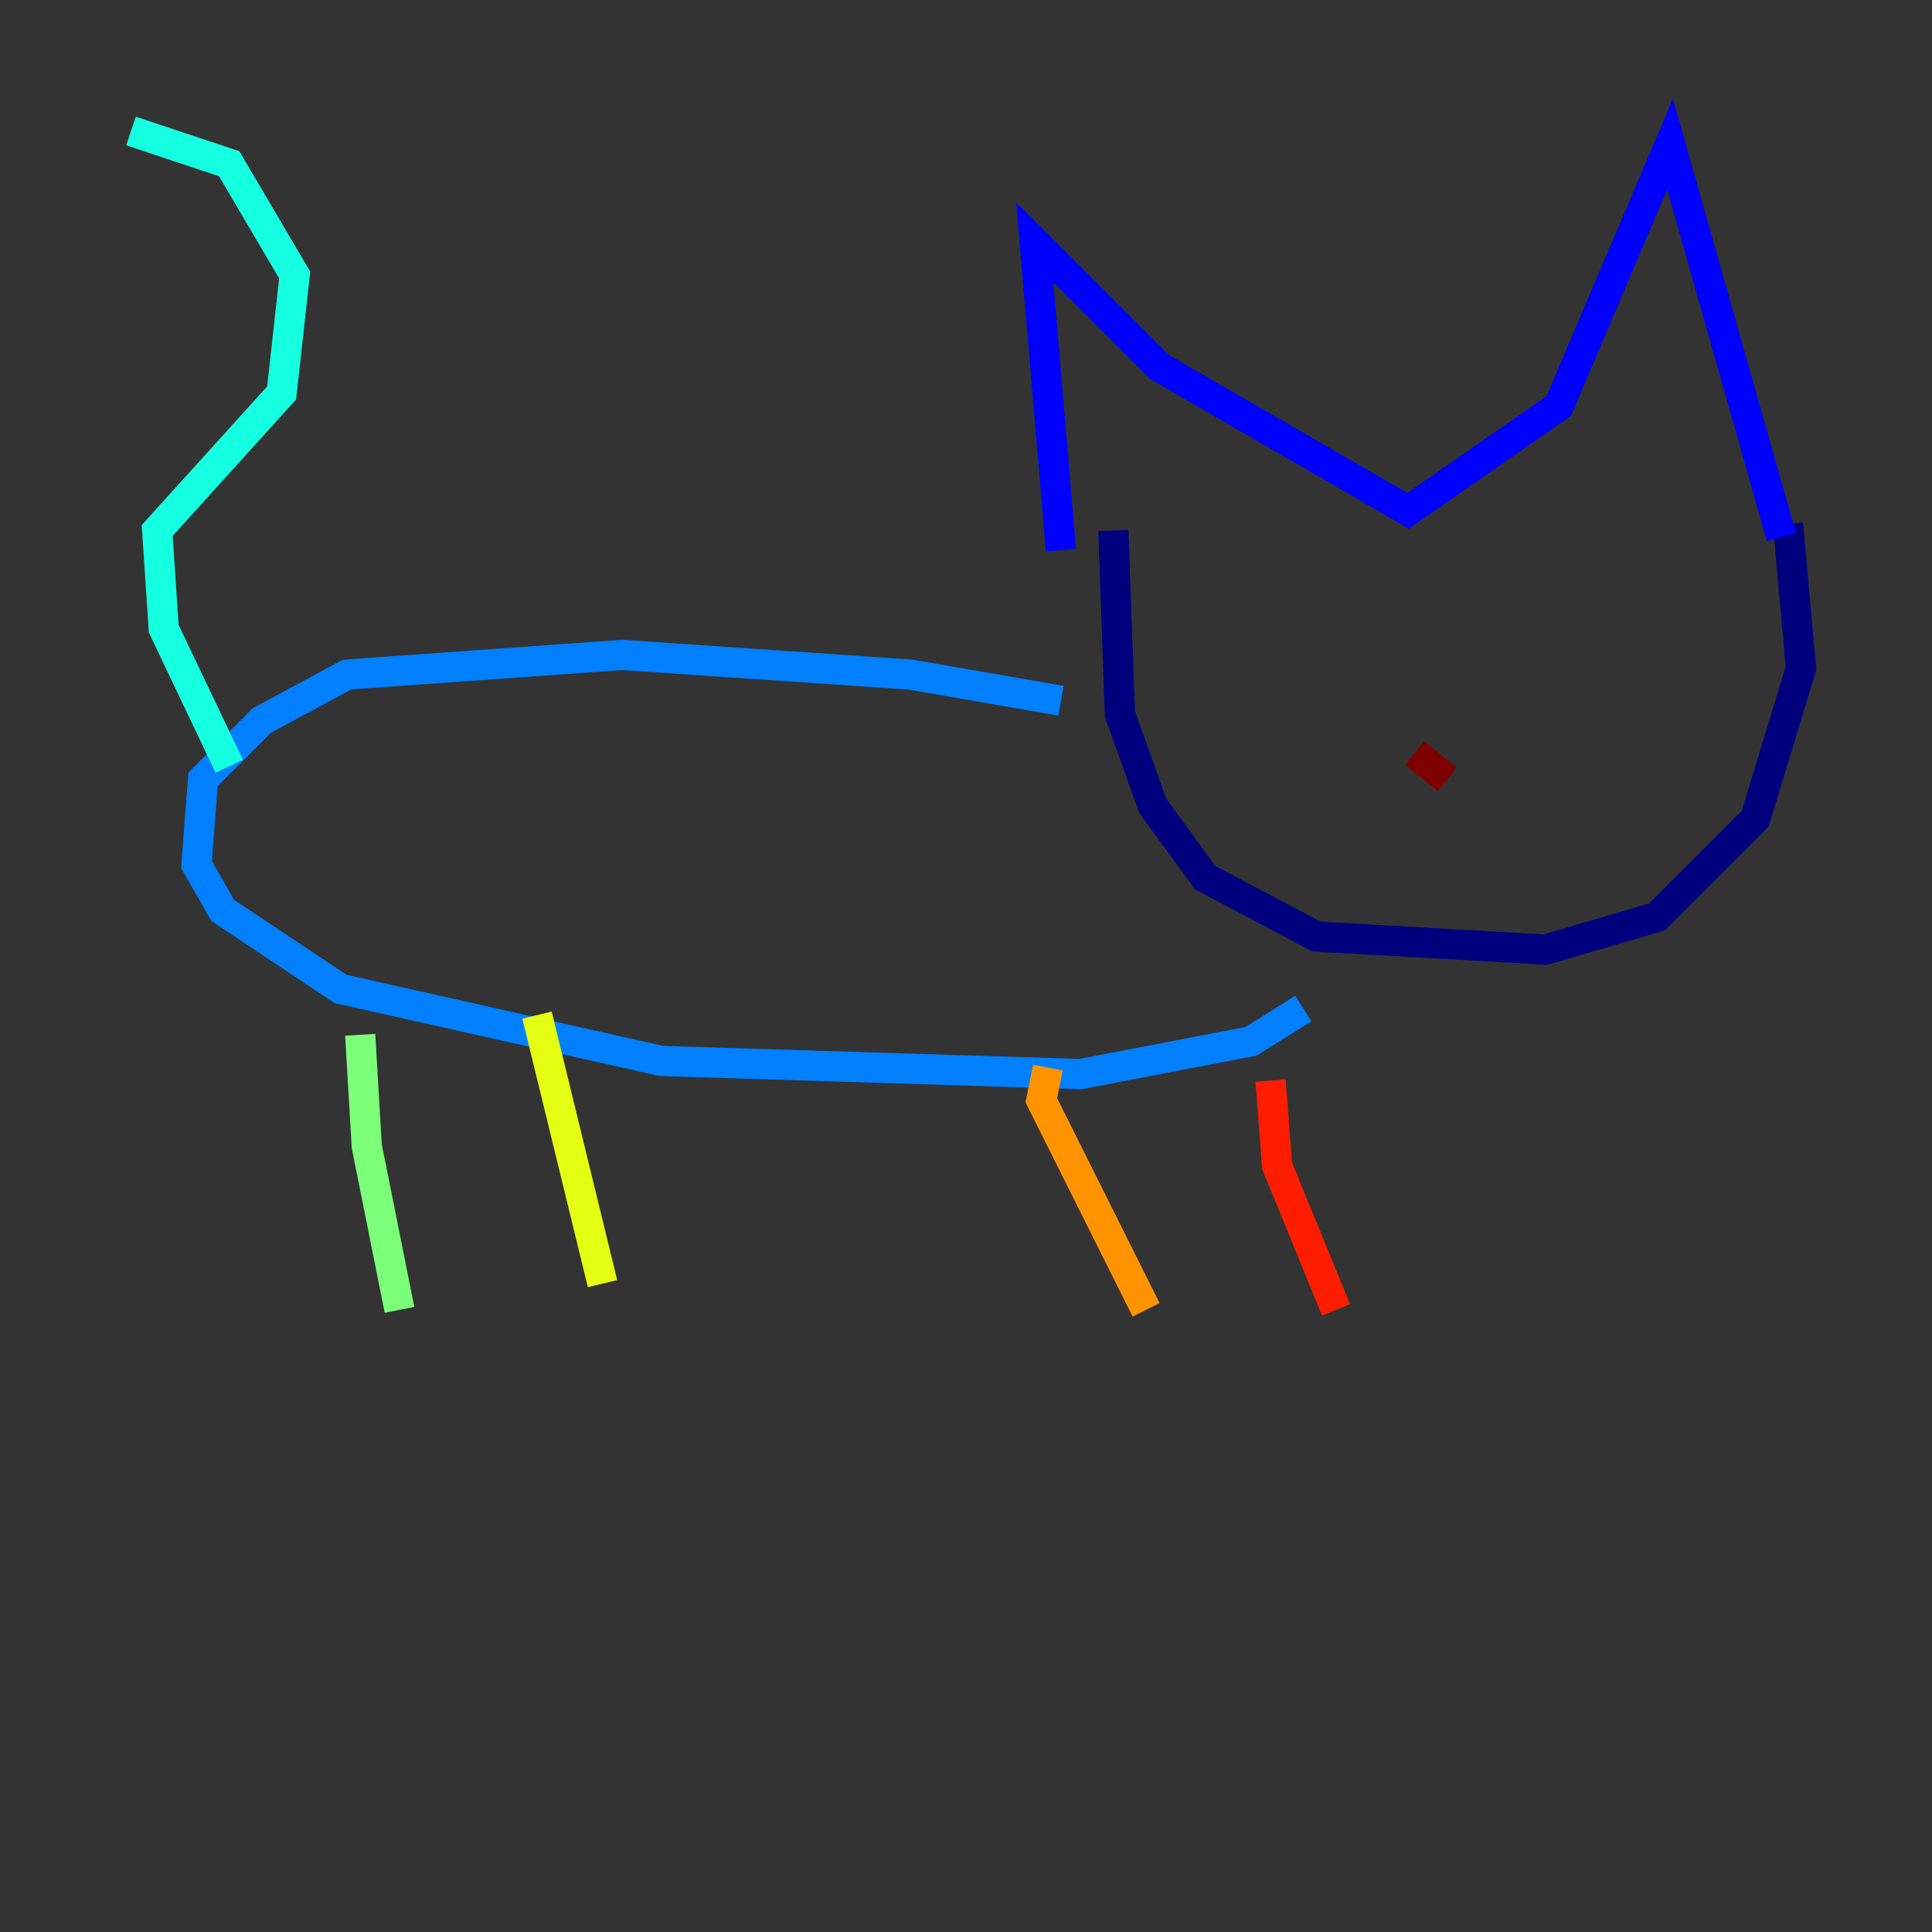 <?xml version="1.0" encoding="utf-8" ?>
<svg baseProfile="tiny" height="128" version="1.2" viewBox="0,0,128,128" width="128" xmlns="http://www.w3.org/2000/svg" xmlns:ev="http://www.w3.org/2001/xml-events" xmlns:xlink="http://www.w3.org/1999/xlink"><rect x="0" y="0" width="128" height="128" fill="#333333" stroke="none"/><defs /><polyline fill="none" points="73.763,35.146 74.197,47.295 76.366,53.37 79.837,58.142 87.214,62.047 102.4,62.915 109.776,60.746 116.285,54.237 119.322,44.258 118.454,34.712" stroke="#00007f" stroke-width="2" /><polyline fill="none" points="70.291,36.447 68.556,16.054 76.8,24.298 93.288,33.844 103.268,26.902 110.644,9.546 118.02,35.58" stroke="#0000ff" stroke-width="2" /><polyline fill="none" points="70.291,46.427 60.312,44.691 41.22,43.39 22.997,44.691 17.356,47.729 13.451,51.634 13.017,57.275 14.752,60.312 22.563,65.519 43.824,70.291 71.593,71.159 82.875,68.99 86.346,66.82" stroke="#0080ff" stroke-width="2" /><polyline fill="none" points="15.186,50.766 10.848,41.654 10.414,35.146 18.658,26.034 19.525,18.224 15.186,10.848 8.678,8.678" stroke="#15ffe1" stroke-width="2" /><polyline fill="none" points="23.864,68.556 24.298,75.932 26.468,86.78" stroke="#7cff79" stroke-width="2" /><polyline fill="none" points="35.58,67.254 39.919,85.044" stroke="#e4ff12" stroke-width="2" /><polyline fill="none" points="69.424,70.725 68.99,72.895 75.932,86.78" stroke="#ff9400" stroke-width="2" /><polyline fill="none" points="84.176,71.593 84.61,77.234 88.515,86.78" stroke="#ff1d00" stroke-width="2" /><polyline fill="none" points="93.722,49.898 95.891,51.634" stroke="#7f0000" stroke-width="2" /></svg>